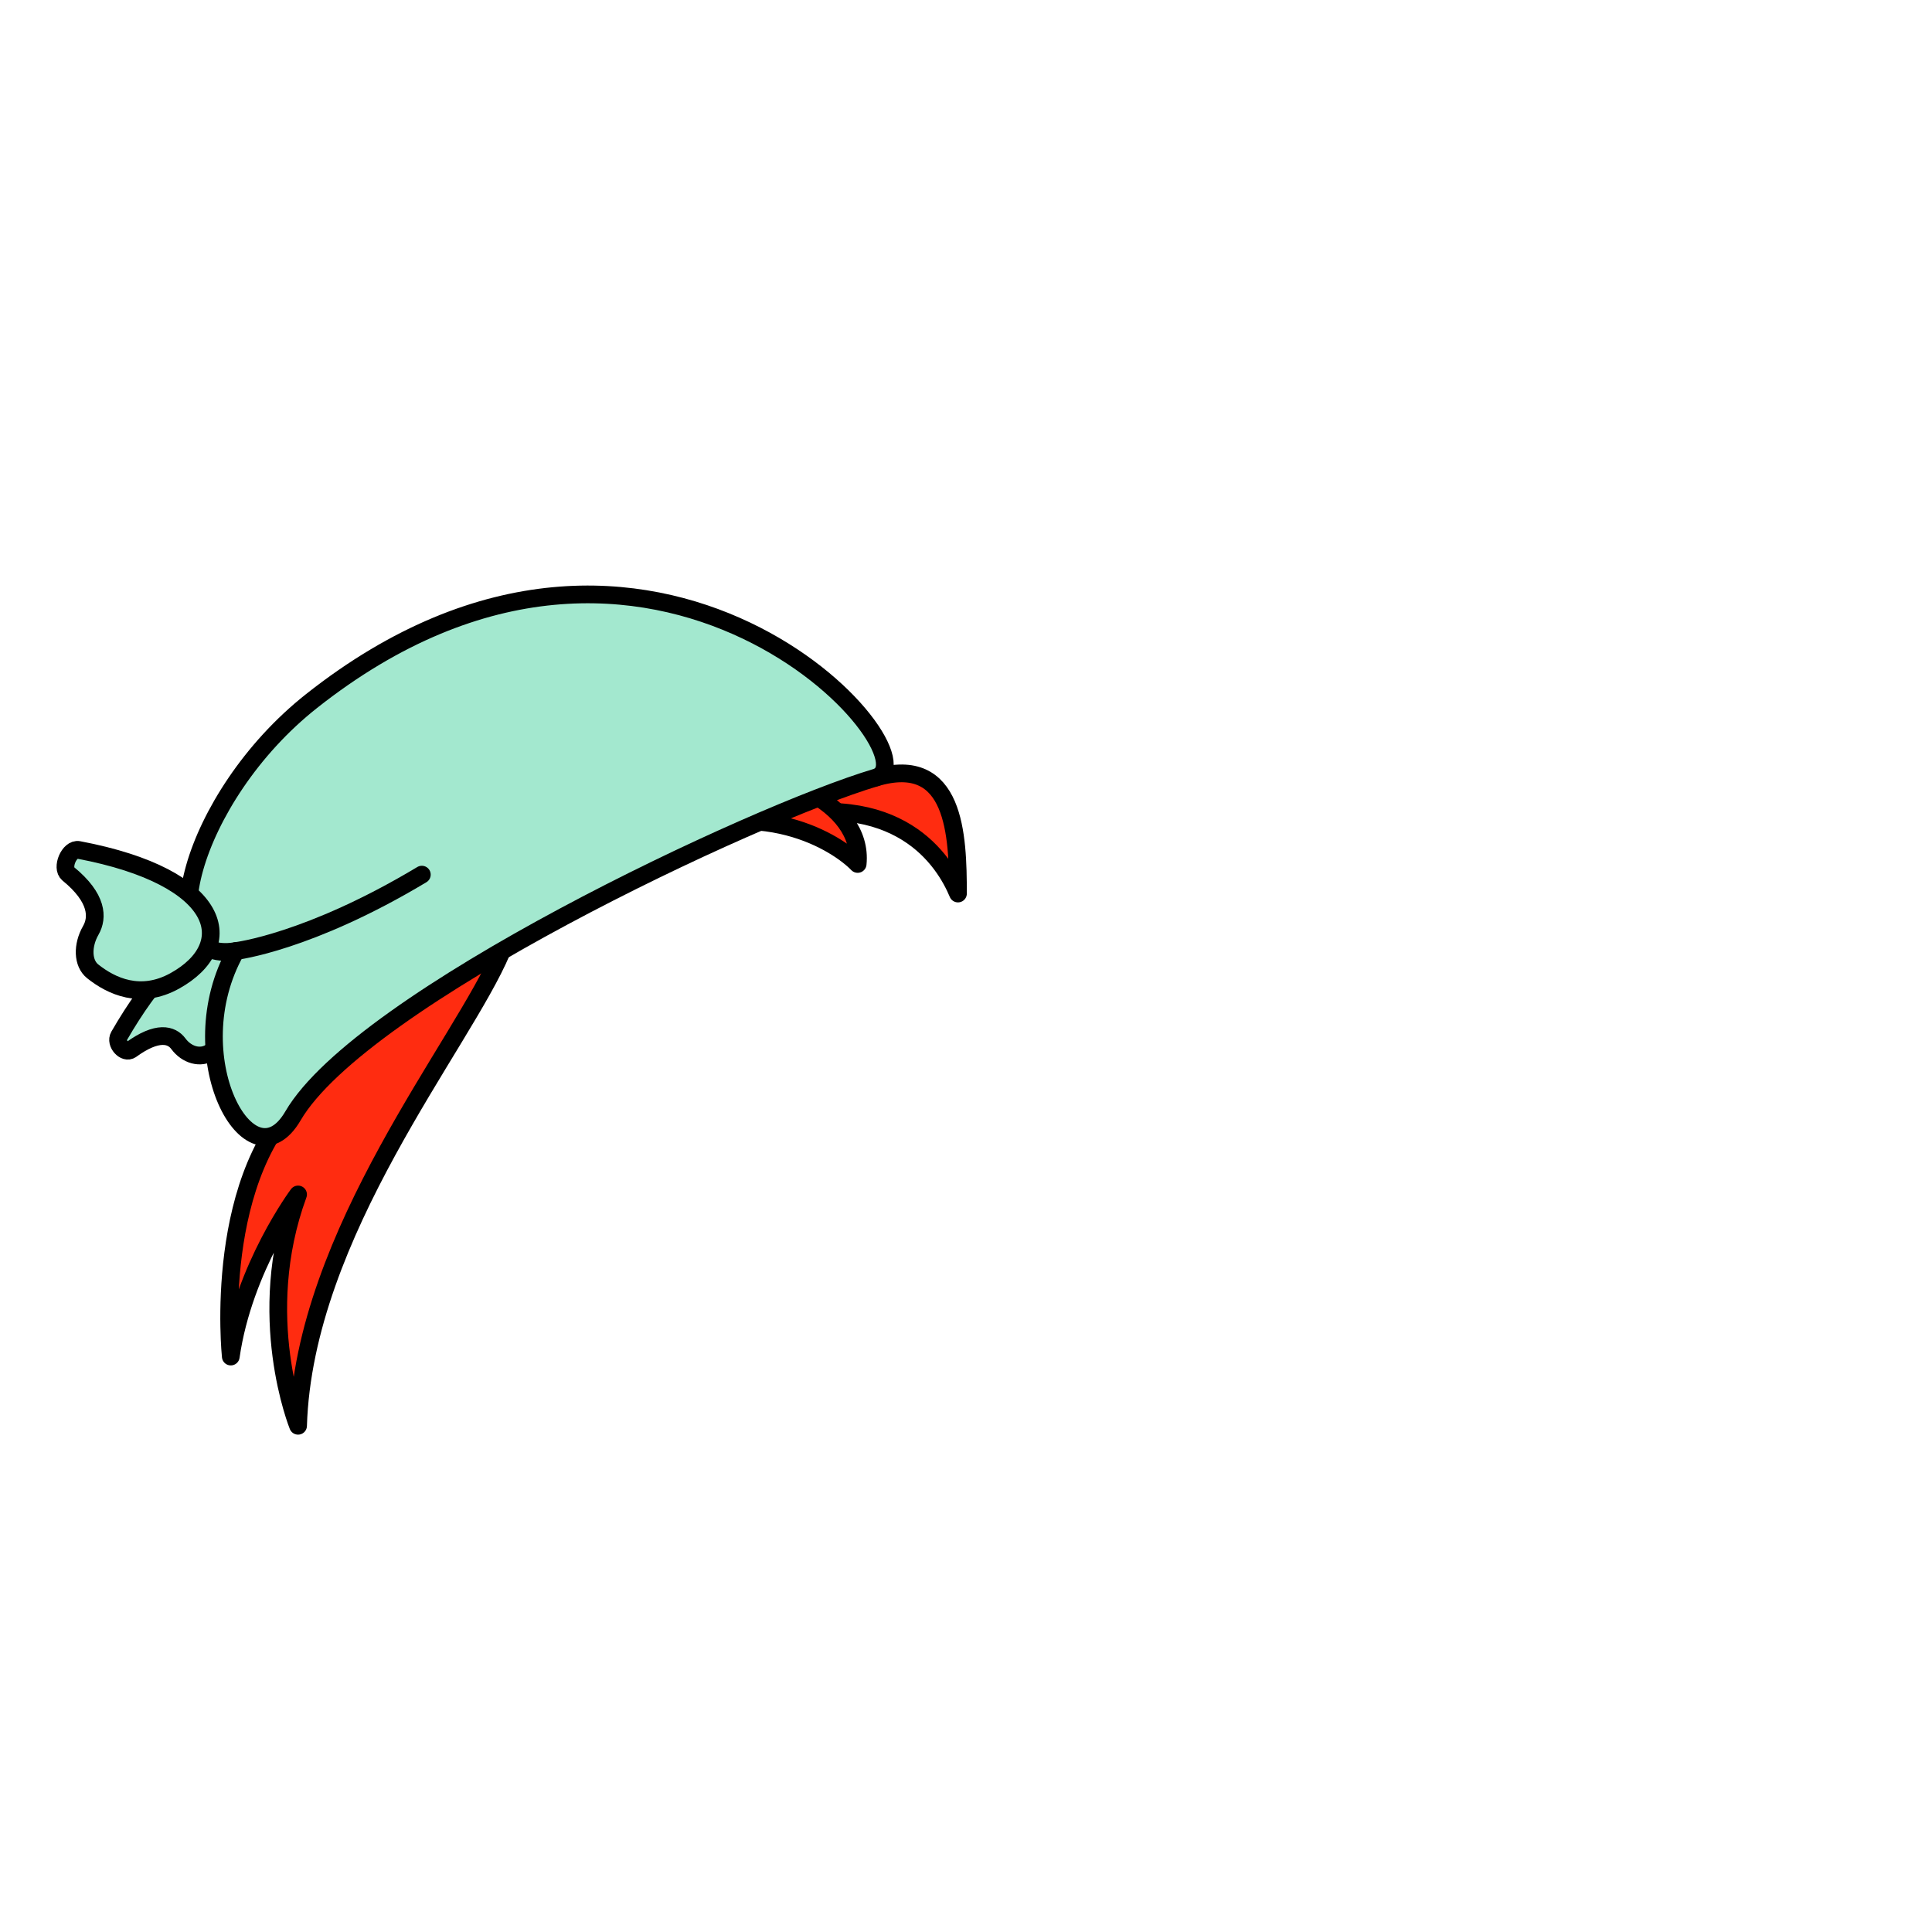 <svg width="2000" height="2000" viewBox="0 0 2000 2000" fill="none" xmlns="http://www.w3.org/2000/svg">
<g clip-path="url(#clip0_175_194)">
<mask id="mask0_175_194" style="mask-type:luminance" maskUnits="userSpaceOnUse" x="0" y="0" width="2000" height="2000">
<path d="M2000 0H0V2000H2000V0Z" fill="white"/>
</mask>
<g mask="url(#mask0_175_194)">
<path d="M519.483 984.5C478.903 1081.12 314.613 1276.32 308.563 1475.97C308.563 1475.97 262.383 1362.4 308.563 1236.5C308.563 1236.5 252.093 1312.16 238.913 1404.3C238.913 1404.3 218.383 1211.59 320.413 1128.52" fill="#FF2C10"/>
<g style="mix-blend-mode:multiply">
<path d="M519.483 984.5C478.903 1081.12 314.613 1276.32 308.563 1475.97C308.563 1475.97 262.383 1362.4 308.563 1236.5C308.563 1236.5 252.093 1312.16 238.913 1404.3C238.913 1404.3 218.383 1211.59 320.413 1128.52" fill="#FF2C10"/>
</g>
<path d="M519.483 984.5C478.903 1081.12 314.613 1276.32 308.563 1475.97C308.563 1475.97 262.383 1362.4 308.563 1236.5C308.563 1236.5 252.093 1312.16 238.913 1404.3C238.913 1404.3 218.383 1211.59 320.413 1128.52" stroke="black" stroke-width="18.34" stroke-linecap="round" stroke-linejoin="round"/>
<path d="M791.633 848.57C930.883 815.16 977.713 891.63 991.693 924.98C991.653 864.7 989.063 780.42 906.523 804.97C837.953 796.58 807.003 775.62 807.003 775.62L791.633 848.57Z" fill="#FF2C10" stroke="black" stroke-width="18.34" stroke-linecap="round" stroke-linejoin="round"/>
<path d="M671.192 871.131C788.152 820.241 867.712 873.551 887.852 894.371C894.392 830.241 797.862 791.451 744.242 805.151C690.632 818.851 661.422 812.211 661.422 812.211L671.182 871.131H671.192Z" fill="#FF2C10" stroke="black" stroke-width="18.34" stroke-linecap="round" stroke-linejoin="round"/>
<path d="M135.693 1086.59C129.213 1091.3 118.963 1079.93 123.233 1072.52C193.103 951.46 254.983 944.85 260.163 1012.88C263.033 1050.62 238.443 1075.41 218.333 1089.08C207.643 1096.34 193.263 1092.15 184.663 1080.5C177.653 1071.01 163.013 1066.75 135.703 1086.6L135.693 1086.59Z" fill="#A3E8CF"/>
<g style="mix-blend-mode:multiply">
<path d="M135.693 1086.59C129.213 1091.3 118.963 1079.93 123.233 1072.52C193.103 951.46 254.983 944.85 260.163 1012.88C263.033 1050.62 238.443 1075.41 218.333 1089.08C207.643 1096.34 193.263 1092.15 184.663 1080.5C177.653 1071.01 163.013 1066.75 135.703 1086.6L135.693 1086.59Z" fill="#A3E8CF"/>
</g>
<path d="M135.693 1086.59C129.213 1091.3 118.963 1079.93 123.233 1072.52C193.103 951.46 254.983 944.85 260.163 1012.88C263.033 1050.62 238.443 1075.41 218.333 1089.08C207.643 1096.34 193.263 1092.15 184.663 1080.5C177.653 1071.01 163.013 1066.75 135.703 1086.6L135.693 1086.59Z" stroke="black" stroke-width="18.34" stroke-linecap="round" stroke-linejoin="round"/>
<path d="M906.521 804.97C778.661 843.15 374.171 1033.58 303.291 1155.16C258.991 1231.15 183.401 1092.91 244.171 984.5C152.191 1000 196.221 825.54 322.511 725.72C677.171 445.39 973.311 785.02 906.521 804.97Z" fill="#A3E8CF"/>
<path d="M906.511 804.97C813.321 832.82 573.161 941.52 422.341 1045.5C366.241 1084.17 322.511 1122.21 303.291 1155.16C259.011 1231.14 183.391 1092.9 244.191 984.49C152.211 1000.01 196.241 825.56 322.521 725.73C346.001 707.17 369.221 691.35 392.081 677.96C714.791 488.94 968.891 786.34 906.521 804.97H906.511Z" fill="#A3E8CF"/>
<g style="mix-blend-mode:multiply">
<path d="M422.341 1045.5C366.241 1084.17 322.511 1122.21 303.291 1155.16C259.011 1231.14 183.391 1092.9 244.191 984.49C152.211 1000.01 196.241 825.56 322.521 725.73C224.911 841.99 239.671 908.711 256.921 926.141C283.411 952.921 354.681 951.581 393.061 929.901C279.631 970.041 246.061 1159.36 422.361 1045.5H422.341Z" fill="#A3E8CF"/>
</g>
<path d="M906.521 804.97C778.661 843.15 374.171 1033.58 303.291 1155.16C258.991 1231.15 183.401 1092.91 244.171 984.5C152.191 1000 196.221 825.54 322.511 725.72C677.171 445.39 973.311 785.02 906.521 804.97Z" stroke="black" stroke-width="18.34" stroke-linecap="round" stroke-linejoin="round"/>
<path d="M70.632 904.551C63.081 898.391 71.621 878.001 81.391 879.851C231.331 908.191 247.201 978.671 180.961 1015.4C145.351 1035.14 115.201 1020.82 95.992 1005.55C85.462 997.181 84.972 978.871 93.992 963.081C101.521 949.911 101.281 929.571 70.621 904.551H70.632Z" fill="#A3E8CF"/>
<g style="mix-blend-mode:multiply">
<path d="M70.632 904.551C63.081 898.391 71.621 878.001 81.391 879.851C231.331 908.191 247.201 978.671 180.961 1015.4C145.351 1035.14 115.201 1020.82 95.992 1005.55C85.462 997.181 84.972 978.871 93.992 963.081C101.521 949.911 101.281 929.571 70.621 904.551H70.632Z" fill="#A3E8CF"/>
</g>
<path d="M70.632 904.551C63.081 898.391 71.621 878.001 81.391 879.851C231.331 908.191 247.201 978.671 180.961 1015.4C145.351 1035.14 115.201 1020.82 95.992 1005.55C85.462 997.181 84.972 978.871 93.992 963.081C101.521 949.911 101.281 929.571 70.621 904.551H70.632Z" stroke="black" stroke-width="18.34" stroke-linecap="round" stroke-linejoin="round"/>
<path d="M244.18 984.5C244.18 984.5 319.5 975.73 436.69 905.41L244.18 984.5Z" fill="#A3E8CF"/>
<path d="M244.18 984.5C244.18 984.5 319.5 975.73 436.69 905.41" stroke="black" stroke-width="18.34" stroke-linecap="round" stroke-linejoin="round"/>
</g>
</g>
<defs>
<clipPath id="clip0_175_194">
<rect width="2000" height="2000" fill="white"/>
</clipPath>
</defs>
</svg>
